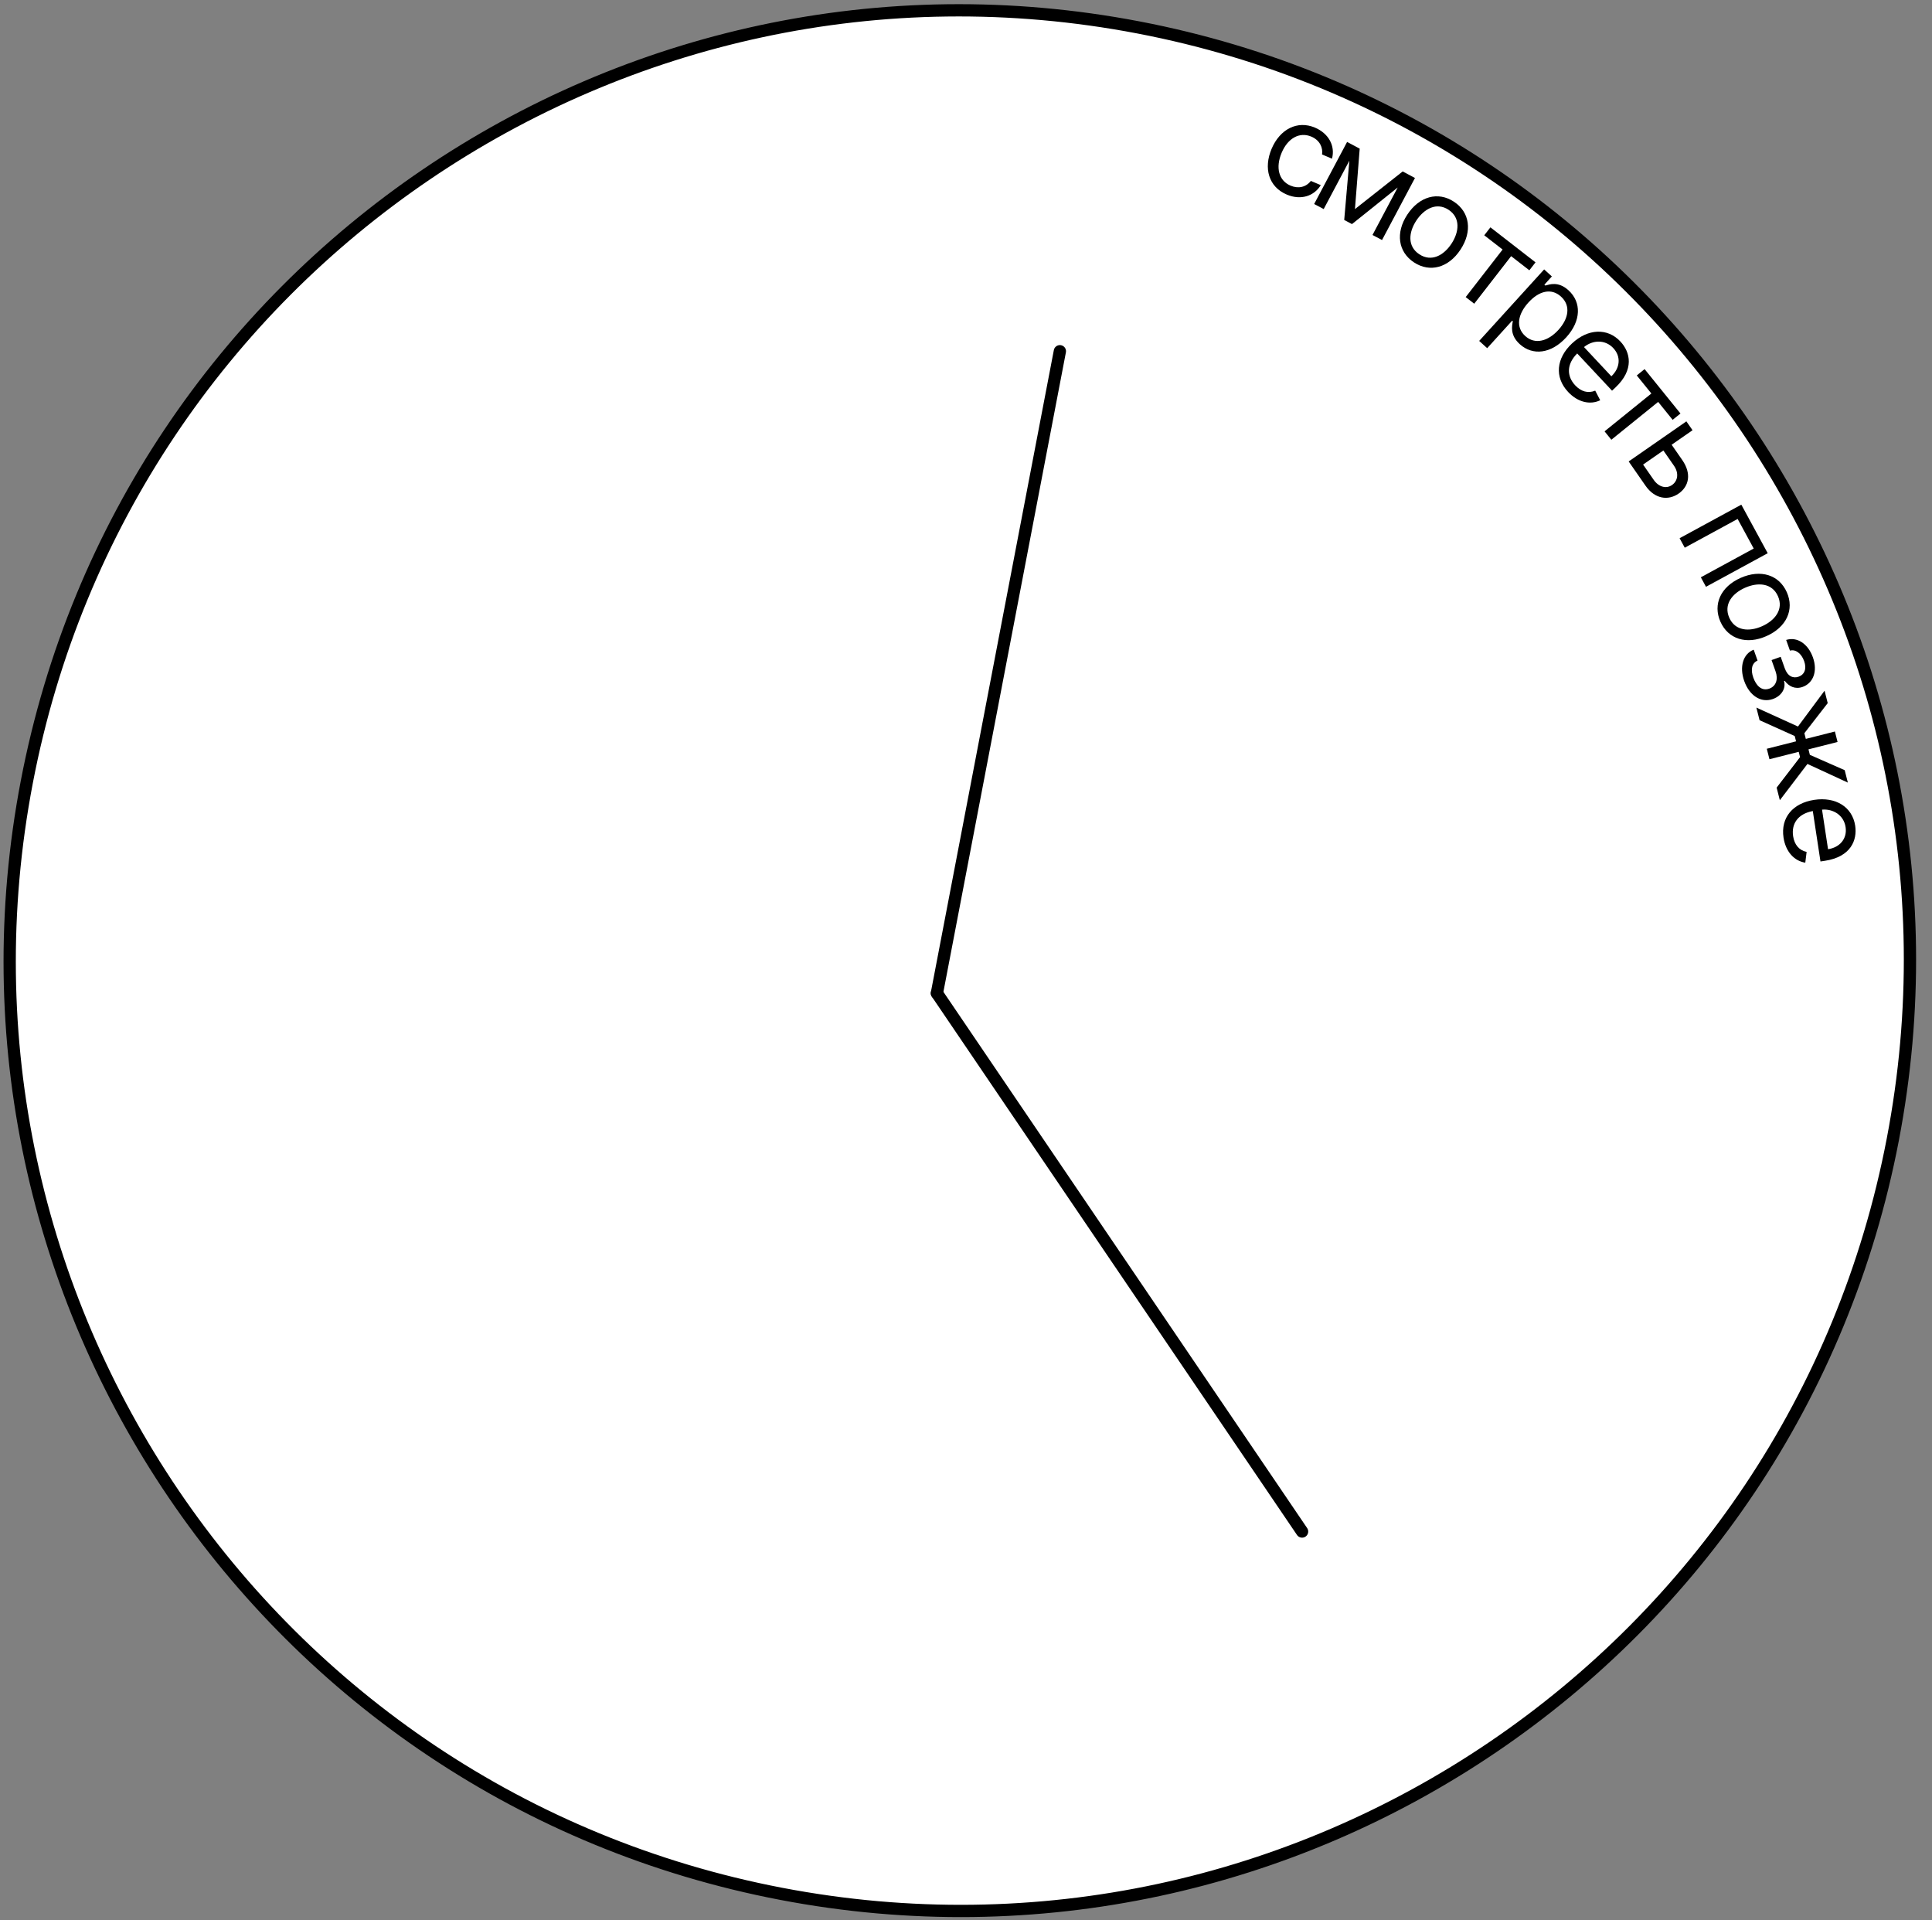 <svg width="315" height="313" viewBox="0 0 315 313" fill="none" xmlns="http://www.w3.org/2000/svg">
<rect x="0" y="0" width="315" height="313" fill="#808080" stroke="none"/>
<path d="M308.613 185.736C292.519 269.75 211.366 324.81 127.353 308.716C43.339 292.622 -11.721 211.469 4.373 127.456C20.467 43.442 101.62 -11.618 185.633 4.476C269.647 20.57 324.707 101.723 308.613 185.736Z" fill="white" stroke="black" stroke-width="2"/>
<path d="M209.802 31.718C212.137 32.707 214.28 31.93 215.346 30.179L213.725 29.493C212.935 30.518 211.682 30.798 210.419 30.263C208.496 29.448 207.935 27.332 208.97 24.887C209.983 22.497 211.909 21.467 213.804 22.27C215.233 22.875 215.712 24.114 215.552 25.18L217.172 25.867C217.735 23.773 216.618 21.745 214.394 20.802C211.537 19.592 208.688 21.042 207.327 24.256C205.989 27.414 206.836 30.462 209.802 31.718Z" fill="black"/>
<path d="M220.916 34.086L221.69 24.23L219.635 23.139L214.264 33.257L215.819 34.082L220.004 26.197L219.165 35.858L220.43 36.529L227.884 30.566L223.776 38.305L225.33 39.131L230.701 29.013L228.698 27.95L220.916 34.086Z" fill="black"/>
<path d="M230.542 42.773C233.134 44.478 236.173 43.657 238.124 40.691C240.092 37.701 239.643 34.585 237.051 32.88C234.46 31.174 231.42 31.995 229.452 34.986C227.501 37.951 227.95 41.067 230.542 42.773ZM231.411 41.452C229.442 40.157 229.66 37.872 230.923 35.953C232.185 34.034 234.214 32.905 236.182 34.2C238.151 35.496 237.917 37.805 236.654 39.724C235.392 41.643 233.38 42.747 231.411 41.452Z" fill="black"/>
<path d="M241.997 38.355L244.989 40.678L238.972 48.43L240.362 49.51L246.38 41.757L249.349 44.062L250.355 42.766L243.003 37.059L241.997 38.355Z" fill="black"/>
<path d="M241.172 55.574L242.475 56.757L246.547 52.276L246.657 52.376C246.523 53.1 246.152 54.617 247.786 56.102C249.905 58.028 252.929 57.672 255.376 54.978C257.804 52.307 257.869 49.263 255.728 47.317C254.072 45.813 252.641 46.367 251.953 46.548L251.799 46.407L253.022 45.061L251.764 43.917L241.172 55.574ZM249.193 49.319C250.918 47.421 252.92 46.903 254.51 48.347C256.166 49.852 255.719 51.984 254.094 53.773C252.449 55.583 250.306 56.256 248.673 54.771C247.105 53.347 247.448 51.24 249.193 49.319Z" fill="black"/>
<path d="M255.672 63.894C257.263 65.593 259.274 66.038 260.904 65.248L260.09 63.68C258.913 64.169 257.769 63.821 256.826 62.814C255.414 61.306 255.415 59.354 257.15 57.617L262.833 63.686L263.378 63.176C266.491 60.26 265.825 57.41 264.194 55.669C262.073 53.404 258.881 53.574 256.312 55.98C253.742 58.386 253.409 61.477 255.672 63.894ZM258.26 56.577C259.642 55.446 261.663 55.28 263.04 56.749C264.345 58.143 264.136 60.014 262.72 61.34L258.26 56.577Z" fill="black"/>
<path d="M266.864 61.2L269.246 64.146L261.613 70.315L262.719 71.684L270.352 65.515L272.714 68.438L273.99 67.407L268.14 60.169L266.864 61.2Z" fill="black"/>
<path d="M272.55 72.498L275.956 70.133L274.952 68.688L265.544 75.222L268.283 79.166C269.814 81.371 271.996 81.636 273.686 80.462C275.401 79.271 275.817 77.203 274.286 74.997L272.55 72.498ZM271.202 73.434L272.938 75.933C273.734 77.079 273.601 78.378 272.609 79.067C271.659 79.727 270.426 79.376 269.631 78.23L267.895 75.731L271.202 73.434Z" fill="black"/>
<path d="M273.848 87.737L274.688 89.284L283.31 84.596L285.932 89.418L277.31 94.106L278.151 95.652L288.214 90.181L283.911 82.266L273.848 87.737Z" fill="black"/>
<path d="M280.503 101.345C281.762 104.18 284.763 105.133 288.007 103.693C291.279 102.241 292.586 99.376 291.328 96.541C290.069 93.705 287.068 92.753 283.796 94.205C280.552 95.645 279.245 98.509 280.503 101.345ZM281.949 100.704C280.993 98.55 282.411 96.745 284.51 95.814C286.61 94.882 288.927 95.028 289.883 97.182C290.839 99.336 289.393 101.153 287.293 102.084C285.194 103.016 282.904 102.857 281.949 100.704Z" fill="black"/>
<path d="M285.93 105.909C284.179 106.593 283.571 108.716 284.385 111.014C285.222 113.376 287.095 114.643 289.064 113.945C290.413 113.467 291.223 112.27 290.876 111.024L290.989 110.984C291.669 111.898 292.688 112.407 293.904 111.976C295.612 111.371 296.394 109.448 295.587 107.17C294.79 104.921 292.985 103.757 291.222 104.319L291.839 106.062C292.75 105.795 293.706 106.508 294.155 107.773C294.601 109.031 294.213 109.968 293.25 110.309C292.35 110.628 291.456 110.249 290.988 108.927L290.33 107.071L288.84 107.6L289.498 109.455C289.966 110.777 289.541 111.877 288.466 112.258C287.236 112.694 286.336 111.786 285.865 110.458C285.405 109.158 285.609 108.104 286.558 107.68L285.93 105.909Z" fill="black"/>
<path d="M286.366 115.35L286.886 117.403L292.617 119.982L292.836 120.849L288.065 122.058L288.498 123.764L293.269 122.556L293.488 123.423L289.67 128.391L290.19 130.444L294.693 124.533L301.279 127.573L300.766 125.549L295.086 123.049L294.859 122.153L299.601 120.951L299.169 119.245L294.427 120.447L294.192 119.521L297.997 114.618L297.484 112.594L293.147 118.432L286.366 115.35Z" fill="black"/>
<path d="M290.794 136.549C291.144 138.849 292.55 140.355 294.341 140.626L294.557 138.873C293.31 138.61 292.565 137.675 292.357 136.311C292.047 134.269 293.152 132.66 295.566 132.21L296.816 140.431L297.553 140.319C301.77 139.677 302.834 136.951 302.475 134.592C302.009 131.525 299.281 129.858 295.801 130.387C292.321 130.916 290.297 133.276 290.794 136.549ZM297.07 131.982C298.85 131.832 300.609 132.839 300.912 134.829C301.199 136.717 299.968 138.141 298.051 138.433L297.07 131.982Z" fill="black"/>
<path d="M152.757 161.907L172.805 57.255" stroke="black" stroke-width="2" stroke-linecap="round"/>
<path d="M152.758 161.907L212.295 249.659" stroke="black" stroke-width="2" stroke-linecap="round"/>
</svg>

